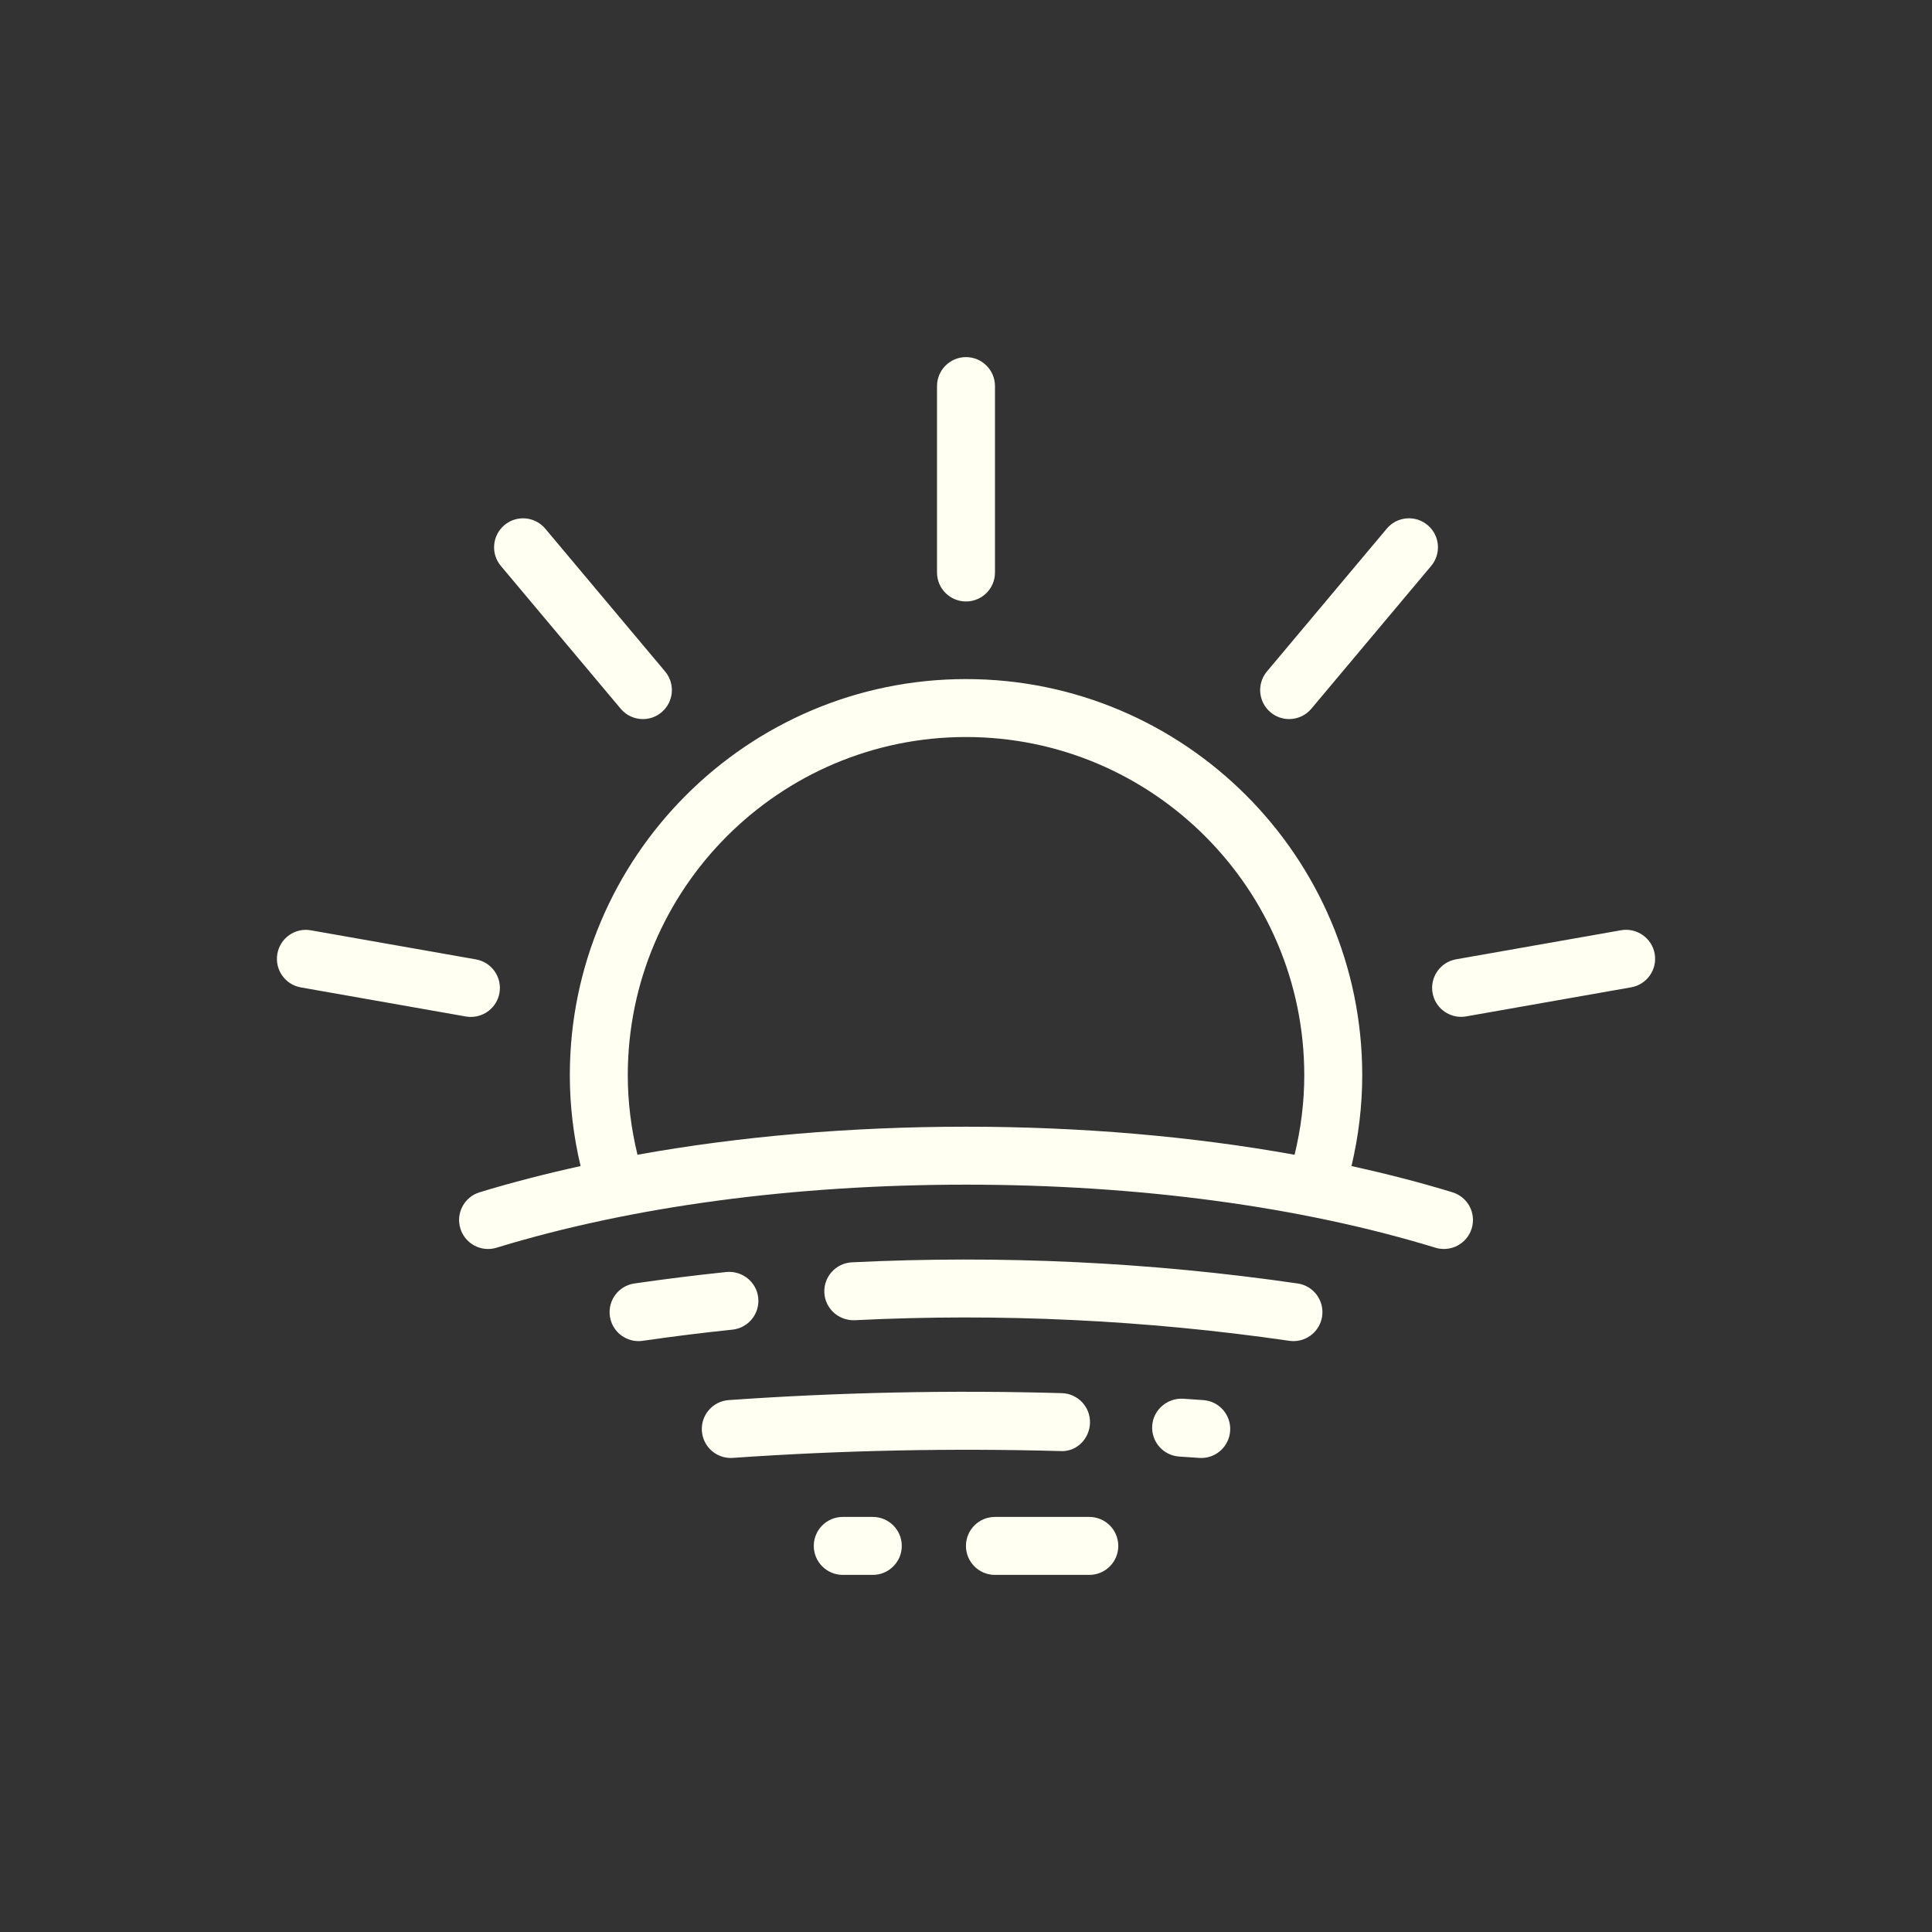 <svg xmlns="http://www.w3.org/2000/svg" xmlns:xlink="http://www.w3.org/1999/xlink" version="1.1" x="0px" y="0px" viewBox="0 0 100 100" enable-background="new 0 0 100 100" xml:space="preserve" fill="#fffff2"><rect x="0" y="0" width="100" height="100" fill="#333333" stroke="none"/><path d="M50,31.132c0.828,0,1.5-0.671,1.5-1.5v-9.648c0-0.829-0.672-1.5-1.5-1.5s-1.5,0.671-1.5,1.5v9.648  C48.5,30.461,49.172,31.132,50,31.132z M32.127,36.684c0.297,0.354,0.723,0.536,1.15,0.536c0.34,0,0.682-0.115,0.963-0.351  c0.635-0.532,0.718-1.479,0.186-2.113l-6.203-7.392c-0.531-0.634-1.479-0.718-2.113-0.185c-0.635,0.532-0.718,1.479-0.186,2.113  L32.127,36.684z M24.376,52.635c0.714,0,1.347-0.512,1.476-1.238c0.144-0.816-0.401-1.594-1.217-1.739l-8.543-1.505  c-0.816-0.148-1.594,0.4-1.736,1.217c-0.145,0.816,0.4,1.594,1.217,1.738l8.541,1.506C24.201,52.629,24.289,52.635,24.376,52.635z   M66.725,37.219c0.428,0,0.854-0.182,1.15-0.536l6.203-7.392c0.532-0.635,0.449-1.581-0.186-2.113  c-0.634-0.533-1.582-0.45-2.113,0.185l-6.203,7.392c-0.532,0.635-0.449,1.581,0.186,2.113  C66.043,37.104,66.385,37.219,66.725,37.219z M85.646,49.366c-0.145-0.816-0.929-1.359-1.738-1.217l-8.542,1.505  c-0.815,0.145-1.36,0.921-1.217,1.738c0.129,0.729,0.762,1.24,1.476,1.24c0.087,0,0.175-0.008,0.263-0.023l8.542-1.506  C85.245,50.959,85.79,50.182,85.646,49.366z M75.18,61.713c-1.667-0.51-3.418-0.959-5.227-1.357  c0.364-1.541,0.556-3.117,0.556-4.701c0-11.307-9.2-20.506-20.508-20.506s-20.507,9.199-20.507,20.506  c0,1.58,0.191,3.156,0.557,4.701c-1.809,0.398-3.561,0.848-5.227,1.357c-0.793,0.242-1.238,1.082-0.996,1.873  c0.242,0.793,1.08,1.238,1.873,0.996c6.975-2.135,15.376-3.264,24.299-3.264c8.924,0,17.326,1.129,24.301,3.264  c0.146,0.045,0.295,0.064,0.44,0.064c0.642,0,1.235-0.414,1.434-1.061C76.417,62.793,75.972,61.955,75.18,61.713z M67.008,59.77  C61.721,58.818,55.971,58.318,50,58.318s-11.719,0.5-17.004,1.451c-0.328-1.354-0.502-2.732-0.502-4.115  c0-9.653,7.854-17.506,17.507-17.506s17.508,7.854,17.508,17.506C67.509,57.041,67.335,58.42,67.008,59.77z M39.246,67.174  c-0.086-0.824-0.832-1.412-1.646-1.336c-1.583,0.166-3.186,0.365-4.762,0.594c-0.82,0.117-1.389,0.879-1.27,1.699  c0.107,0.746,0.749,1.285,1.482,1.285c0.072,0,0.145-0.006,0.217-0.016c1.537-0.223,3.1-0.418,4.643-0.578  C38.734,68.736,39.333,67.998,39.246,67.174z M67.164,66.432c-7.618-1.107-15.381-1.473-23.072-1.094  c-0.827,0.041-1.465,0.746-1.424,1.572c0.041,0.828,0.748,1.455,1.572,1.424c7.496-0.373,15.066-0.012,22.494,1.066  c0.072,0.01,0.145,0.016,0.217,0.016c0.732,0,1.374-0.539,1.482-1.285C68.553,67.311,67.984,66.551,67.164,66.432z M54.877,75.107  c0.836,0.059,1.518-0.629,1.541-1.457s-0.629-1.518-1.457-1.541c-5.723-0.164-11.523-0.043-17.24,0.359  c-0.826,0.057-1.449,0.773-1.392,1.6c0.056,0.791,0.714,1.396,1.495,1.396c0.035,0,0.07-0.002,0.105-0.004  C43.55,75.068,49.252,74.951,54.877,75.107z M62.283,72.469l-1.051-0.072c-0.815-0.043-1.54,0.574-1.594,1.4  c-0.053,0.828,0.574,1.541,1.4,1.594l1.033,0.07c0.036,0.002,0.072,0.004,0.107,0.004c0.78,0,1.438-0.605,1.494-1.395  C63.732,73.244,63.109,72.525,62.283,72.469z M45.176,78.516h-1.555c-0.828,0-1.5,0.672-1.5,1.5s0.672,1.5,1.5,1.5h1.555  c0.828,0,1.5-0.672,1.5-1.5S46.004,78.516,45.176,78.516z M56.382,78.516h-4.885c-0.829,0-1.5,0.672-1.5,1.5s0.671,1.5,1.5,1.5  h4.885c0.829,0,1.5-0.672,1.5-1.5S57.211,78.516,56.382,78.516z"/></svg>
